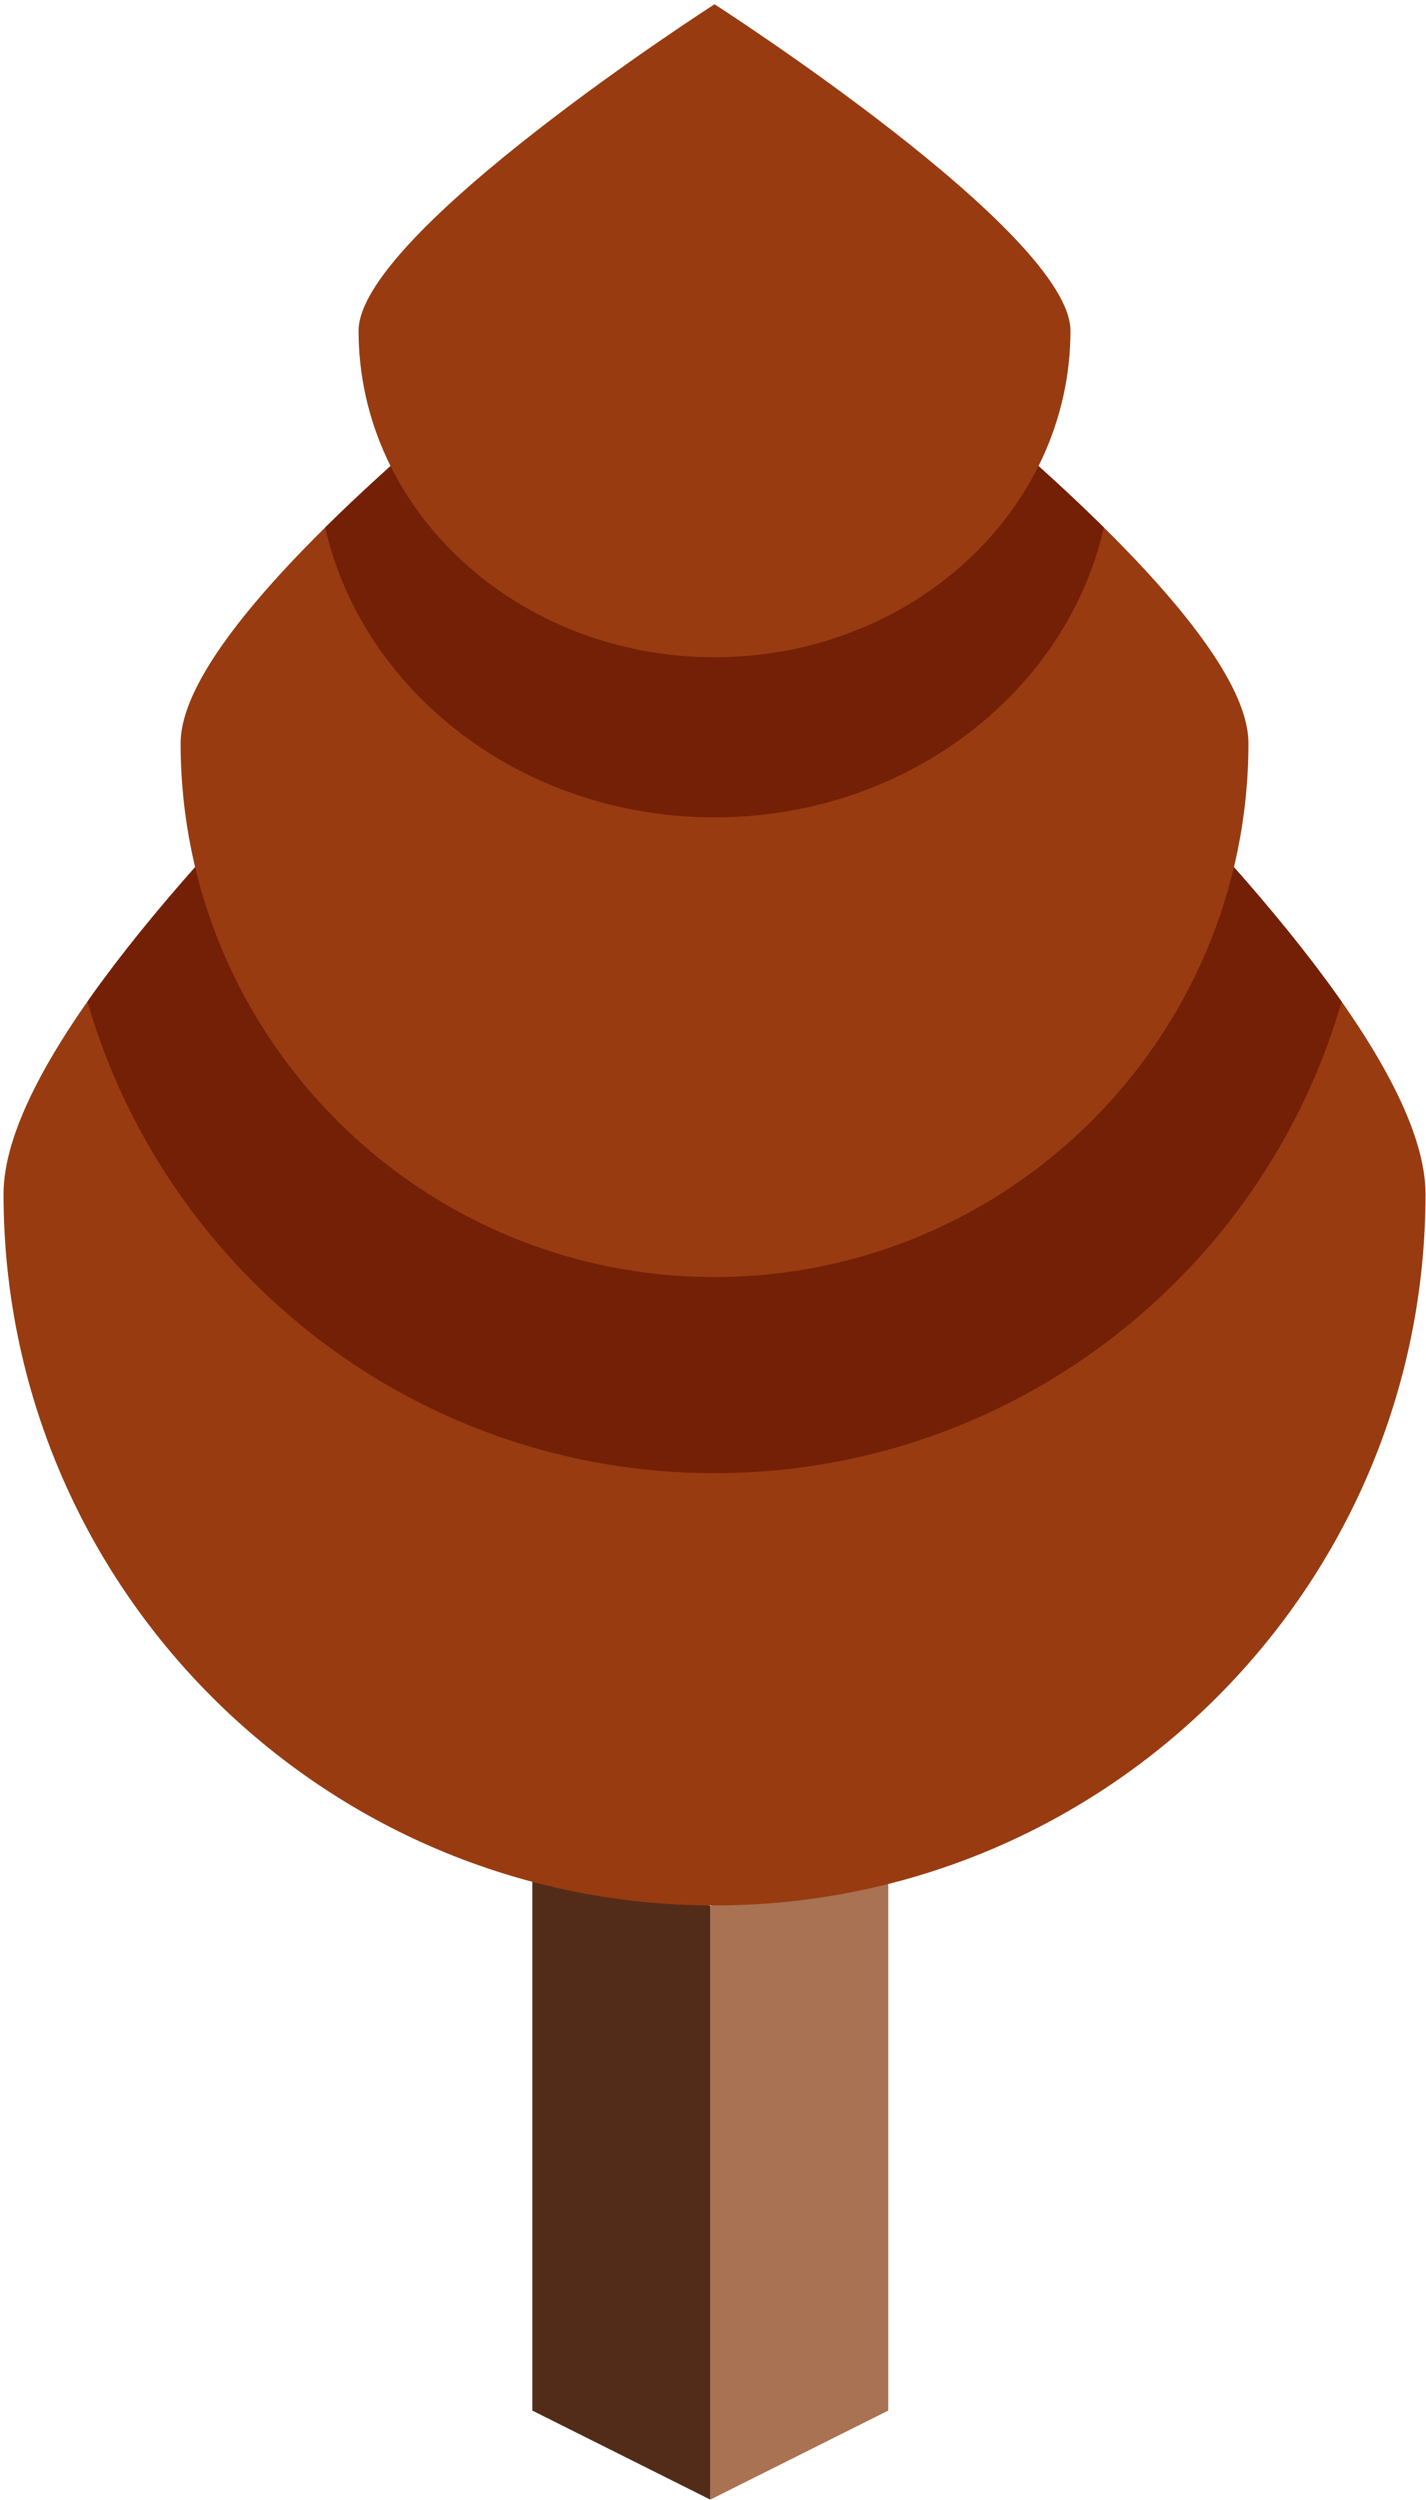 <?xml version="1.0" encoding="UTF-8" standalone="no"?><!DOCTYPE svg PUBLIC "-//W3C//DTD SVG 1.1//EN" "http://www.w3.org/Graphics/SVG/1.1/DTD/svg11.dtd"><svg width="100%" height="100%" viewBox="0 0 129 226" version="1.1" xmlns="http://www.w3.org/2000/svg" xmlns:xlink="http://www.w3.org/1999/xlink" xml:space="preserve" xmlns:serif="http://www.serif.com/" style="fill-rule:evenodd;clip-rule:evenodd;stroke-linejoin:round;stroke-miterlimit:1.414;"><g id="Tree_pyramid09"><g><path d="M80.355,164.258l0,53.665l-16.099,8.05l0,-53.666l16.099,-8.049Z" style="fill:#a97252;"/><path d="M64.256,172.307l0,53.666l-16.1,-8.05l0,-53.665l16.1,8.049Z" style="fill:#532c19;"/></g><path d="M64.638,34.562c0,0 -64.318,51.364 -64.318,73.377c0,35.498 28.82,64.318 64.318,64.318c35.498,0 64.317,-28.82 64.317,-64.318c0,-22.013 -64.317,-73.377 -64.317,-73.377Z" style="fill:#983b11;"/><clipPath id="_clip1"><path d="M64.638,34.562c0,0 -64.318,51.364 -64.318,73.377c0,35.498 28.82,64.318 64.318,64.318c35.498,0 64.317,-28.82 64.317,-64.318c0,-22.013 -64.317,-73.377 -64.317,-73.377Z"/></clipPath><g clip-path="url(#_clip1)"><path d="M64.638,15.194c0,0 -59.033,41.294 -59.033,58.991c0,32.558 26.452,58.991 59.033,58.991c32.58,0 59.032,-26.433 59.032,-58.991c0,-17.697 -59.032,-58.991 -59.032,-58.991Z" style="fill:#5b0e01;fill-opacity:0.6;"/></g><path d="M64.638,18.92c0,0 -48.299,33.786 -48.299,48.265c0,26.639 21.642,48.266 48.299,48.266c26.657,0 48.299,-21.627 48.299,-48.266c0,-14.479 -48.299,-48.265 -48.299,-48.265Z" style="fill:#983b11;"/><clipPath id="_clip2"><path d="M64.638,18.92c0,0 -48.299,33.786 -48.299,48.265c0,26.639 21.642,48.266 48.299,48.266c26.657,0 48.299,-21.627 48.299,-48.266c0,-14.479 -48.299,-48.265 -48.299,-48.265Z"/></clipPath><g clip-path="url(#_clip2)"><path d="M64.638,7.914c0,0 -35.988,23.092 -35.988,32.988c0,18.207 16.126,32.989 35.988,32.989c19.862,0 35.987,-14.782 35.987,-32.989c0,-9.896 -35.987,-32.988 -35.987,-32.988Z" style="fill:#5b0e01;fill-opacity:0.6;"/></g><path d="M64.638,0.386c0,0 -32.2,20.662 -32.2,29.516c0,16.291 14.428,29.516 32.2,29.516c17.771,0 32.199,-13.225 32.199,-29.516c0,-8.854 -32.199,-29.516 -32.199,-29.516Z" style="fill:#983b11;"/></g></svg>